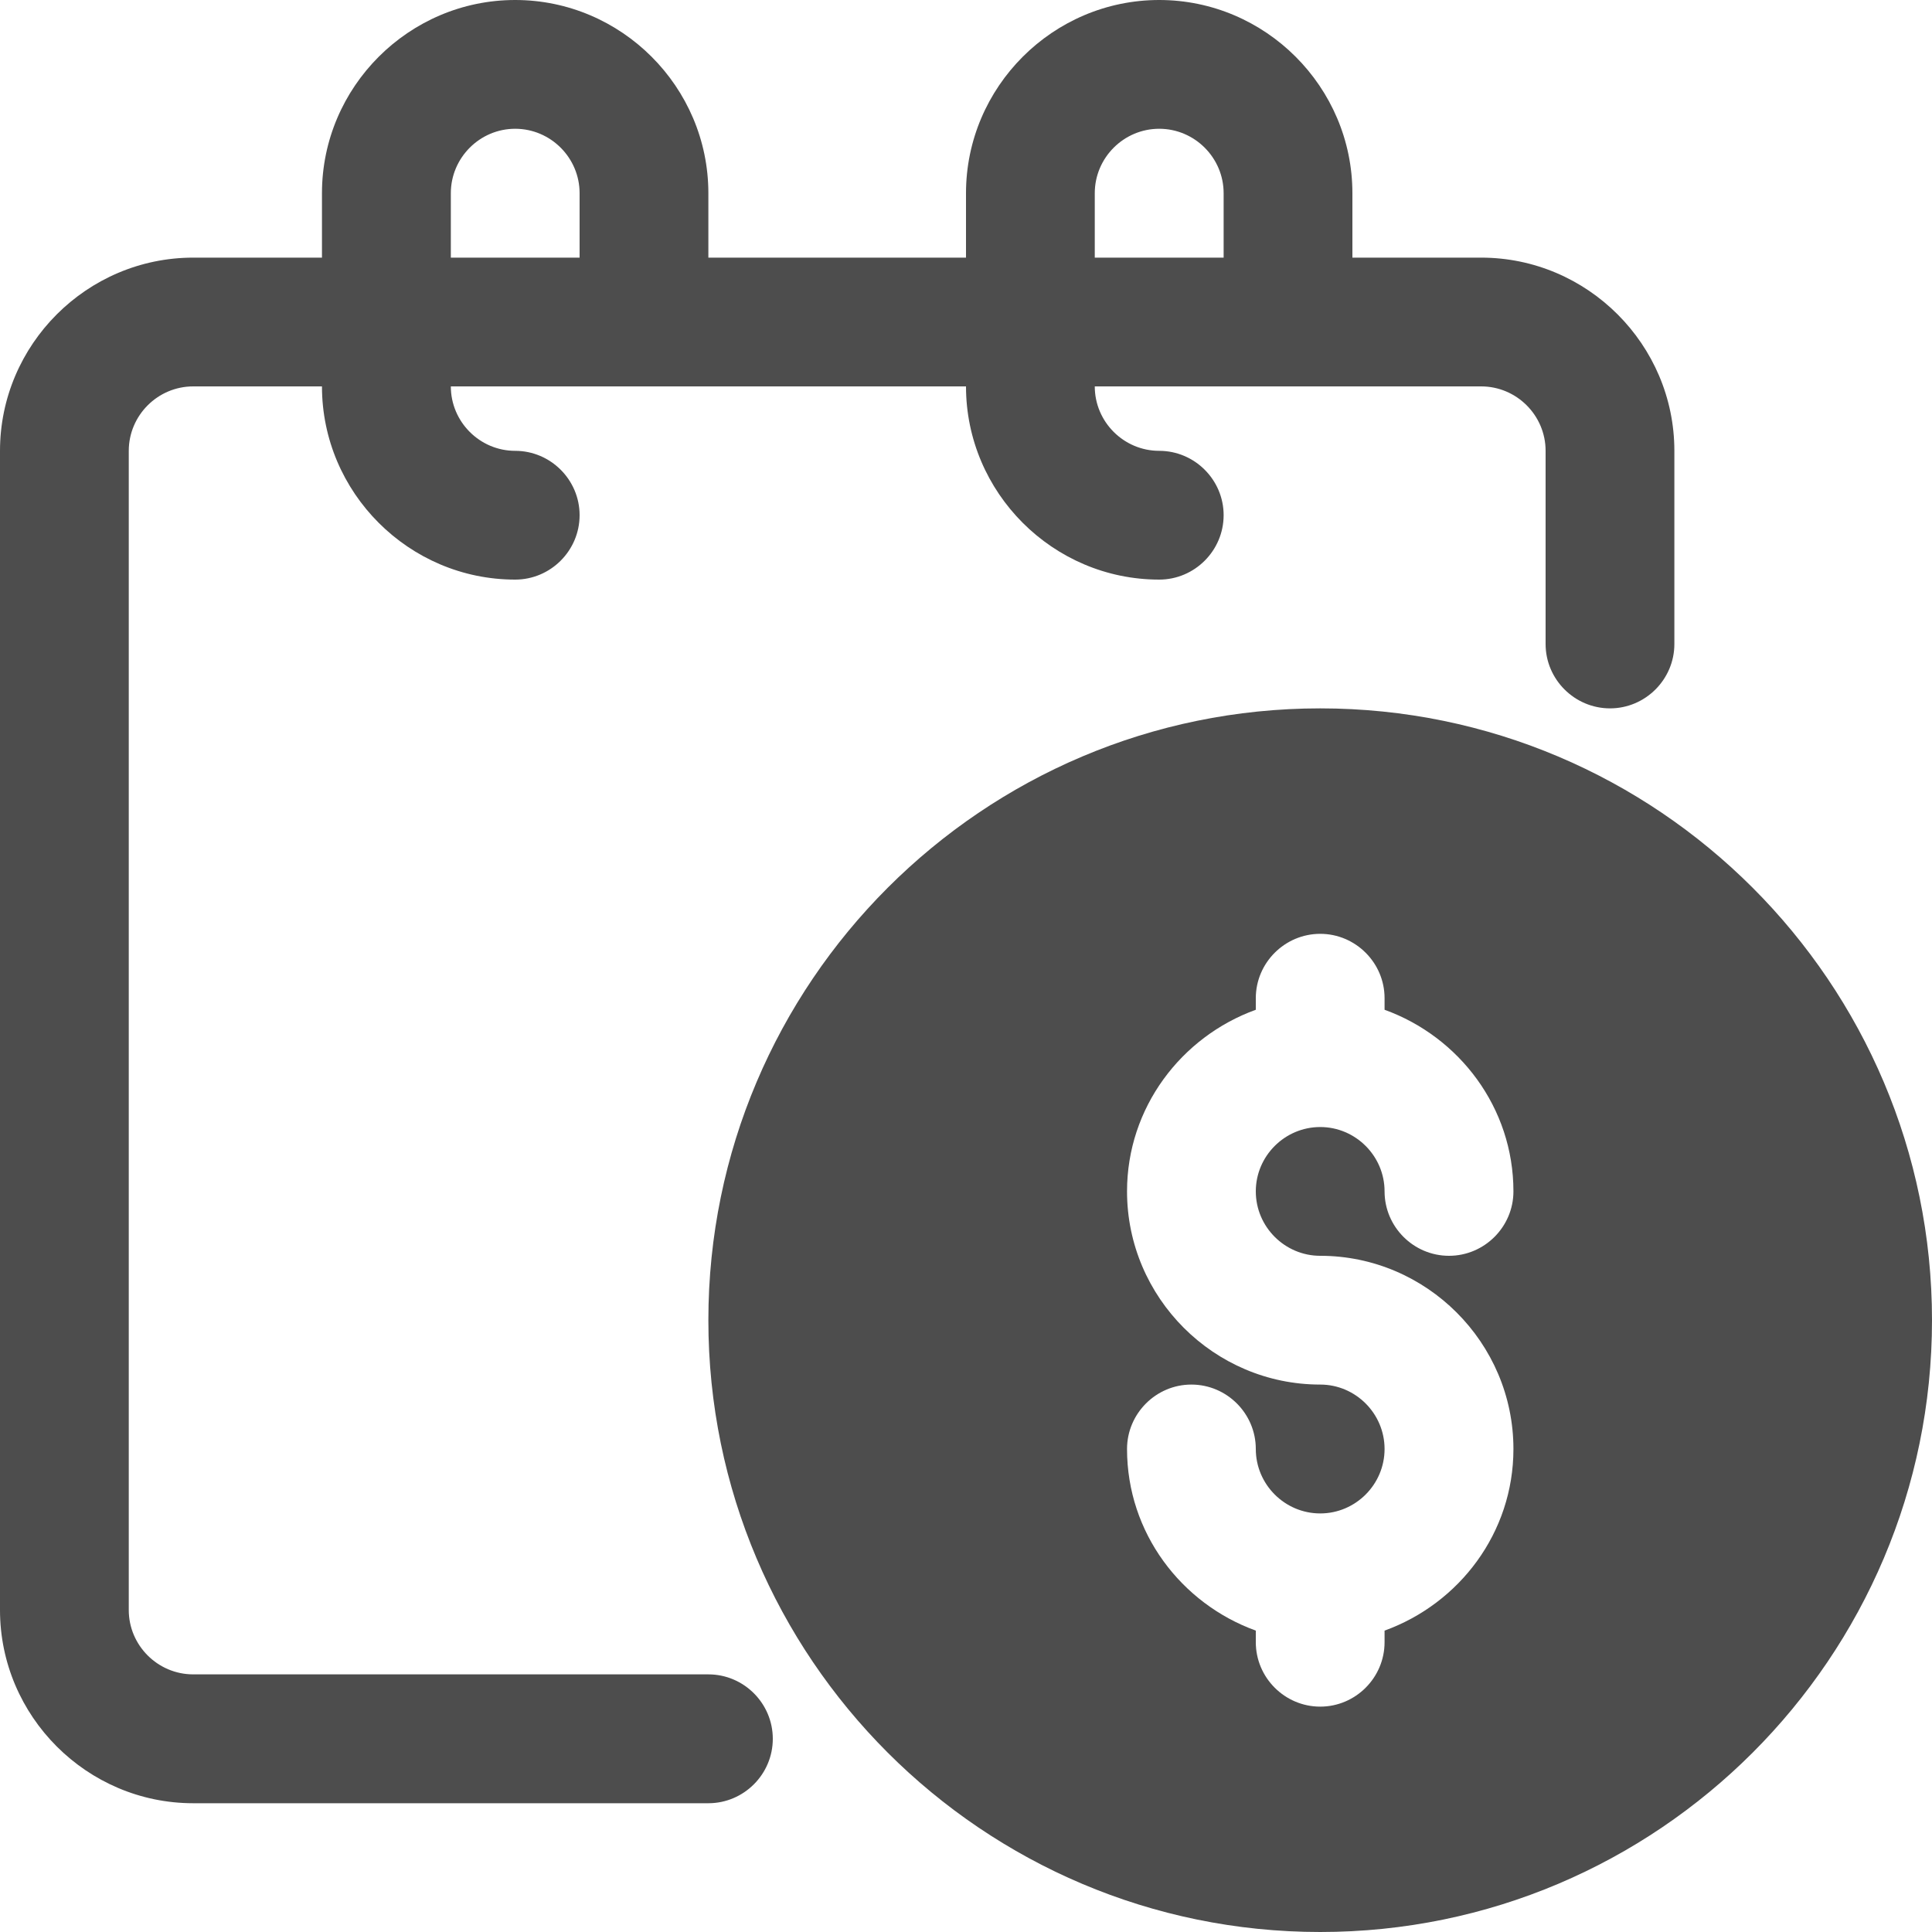 <svg width="20" height="20" viewBox="0 0 20 20" fill="none" xmlns="http://www.w3.org/2000/svg">
<path d="M15.333 2.667H14V2C14 0.9 13.1 0 12 0C10.9 0 10 0.9 10 2V2.667H7.333V2C7.333 0.9 6.433 0 5.333 0C4.233 0 3.333 0.9 3.333 2V2.667H2C0.9 2.667 0 3.567 0 4.667V16.667C0 17.767 0.9 18.667 2 18.667H7.333C7.7 18.667 8 18.367 8 18C8 17.633 7.7 17.333 7.333 17.333H2C1.633 17.333 1.333 17.033 1.333 16.667V4.667C1.333 4.3 1.633 4 2 4H3.333C3.333 5.1 4.233 6 5.333 6C5.7 6 6 5.7 6 5.333C6 4.967 5.7 4.667 5.333 4.667C4.967 4.667 4.667 4.367 4.667 4H10C10 5.1 10.9 6 12 6C12.367 6 12.667 5.7 12.667 5.333C12.667 4.967 12.367 4.667 12 4.667C11.633 4.667 11.333 4.367 11.333 4H15.333C15.7 4 16 4.3 16 4.667V6.667C16 7.033 16.3 7.333 16.667 7.333C17.033 7.333 17.333 7.033 17.333 6.667V4.667C17.333 3.567 16.433 2.667 15.333 2.667ZM6 2.667H4.667V2C4.667 1.633 4.967 1.333 5.333 1.333C5.7 1.333 6 1.633 6 2V2.667ZM12.667 2.667H11.333V2C11.333 1.633 11.633 1.333 12 1.333C12.367 1.333 12.667 1.633 12.667 2V2.667Z" fill="#4D4D4D"/>
<path d="M13.667 7.333C10.173 7.333 7.333 10.173 7.333 13.667C7.333 17.16 10.173 20 13.667 20C17.16 20 20 17.16 20 13.667C20 10.173 17.16 7.333 13.667 7.333ZM13.667 13C14.767 13 15.667 13.9 15.667 15C15.667 15.867 15.107 16.6 14.333 16.88V17C14.333 17.367 14.033 17.667 13.667 17.667C13.3 17.667 13 17.367 13 17V16.88C12.227 16.6 11.667 15.867 11.667 15C11.667 14.633 11.967 14.333 12.333 14.333C12.7 14.333 13 14.633 13 15C13 15.367 13.3 15.667 13.667 15.667C14.033 15.667 14.333 15.367 14.333 15C14.333 14.633 14.033 14.333 13.667 14.333C12.567 14.333 11.667 13.433 11.667 12.333C11.667 11.467 12.227 10.733 13 10.453V10.333C13 9.967 13.3 9.667 13.667 9.667C14.033 9.667 14.333 9.967 14.333 10.333V10.453C15.107 10.733 15.667 11.467 15.667 12.333C15.667 12.7 15.367 13 15 13C14.633 13 14.333 12.7 14.333 12.333C14.333 11.967 14.033 11.667 13.667 11.667C13.3 11.667 13 11.967 13 12.333C13 12.7 13.3 13 13.667 13Z" fill="#4D4D4D"/>
</svg>

